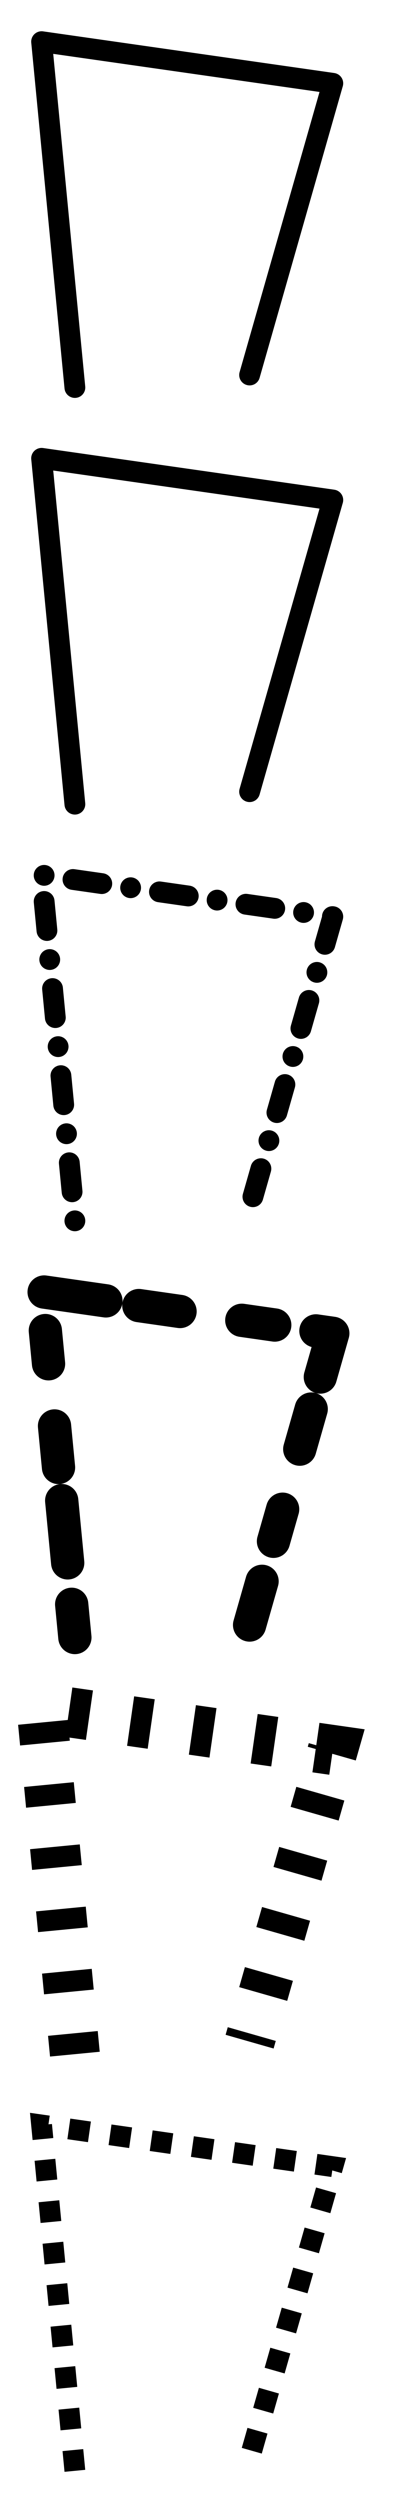 <?xml version="1.0" encoding="utf-8" ?>
<svg xmlns="http://www.w3.org/2000/svg" xmlns:xlink="http://www.w3.org/1999/xlink" width="100" height="600">
	<path transform="matrix(1 0 -0 -1 0 600)" d="M20.488 7.24L20.009 12.217L15.032 11.737L15.511 6.76L20.488 7.24ZM19.529 17.194L19.049 22.171L14.072 21.691L14.552 16.714L19.529 17.194ZM18.57 27.148L18.09 32.124L13.113 31.645L13.593 26.668L18.57 27.148ZM17.61 37.102L17.131 42.078L12.154 41.599L12.633 36.622L17.61 37.102ZM16.651 47.055L16.171 52.032L11.194 51.553L11.674 46.576L16.651 47.055ZM15.691 57.009L15.212 61.986L10.235 61.506L10.714 56.529L15.691 57.009ZM14.732 66.963L14.252 71.94L9.275 71.46L9.755 66.483L14.732 66.963ZM13.773 76.917L13.293 81.894L8.316 81.414L8.796 76.437L13.773 76.917ZM12.813 86.871L12.489 90.24L10 90L9.646 87.525L11.246 87.297L11.953 92.246L7.207 92.924L7.836 86.391L12.813 86.871ZM16.195 86.59L21.145 85.882L21.852 90.832L16.902 91.539L16.195 86.59ZM26.095 85.175L31.044 84.468L31.752 89.418L26.802 90.125L26.095 85.175ZM35.994 83.761L40.944 83.054L41.651 88.004L36.701 88.711L35.994 83.761ZM45.894 82.347L50.843 81.64L51.551 86.59L46.601 87.297L45.894 82.347ZM55.793 80.933L60.743 80.226L61.45 85.175L56.5 85.882L55.793 80.933ZM65.693 79.519L70.642 78.811L71.35 83.761L66.4 84.468L65.693 79.519ZM75.592 78.104L79.646 77.525L80 80L77.596 80.687L77.348 79.817L82.155 78.443L83.191 82.07L76.299 83.054L75.592 78.104ZM75.974 75.009L74.6 70.202L79.408 68.828L80.782 73.636L75.974 75.009ZM73.227 65.394L71.853 60.587L76.661 59.213L78.034 64.02L73.227 65.394ZM70.48 55.779L69.106 50.971L73.914 49.598L75.287 54.405L70.48 55.779ZM67.732 46.164L66.359 41.356L71.166 39.982L72.54 44.79L67.732 46.164ZM64.985 36.548L63.612 31.741L68.419 30.367L69.793 35.175L64.985 36.548ZM62.238 26.933L60.864 22.125L65.672 20.752L67.046 25.559L62.238 26.933ZM59.491 17.318L58.117 12.51L62.925 11.137L64.298 15.944L59.491 17.318Z"/>
	<path transform="matrix(1 0 -0 -1 0 500)" d="M23.972 7.576L23.493 12.553L11.548 11.401L12.028 6.424L23.972 7.576ZM22.533 22.506L22.053 27.483L10.109 26.332L10.589 21.355L22.533 22.506ZM21.094 37.437L20.614 42.414L8.67 41.263L9.149 36.286L21.094 37.437ZM19.655 52.368L19.175 57.345L7.231 56.194L7.71 51.217L19.655 52.368ZM18.216 67.299L17.736 72.276L5.792 71.124L6.271 66.148L18.216 67.299ZM16.777 82.23L16.297 87.207L4.352 86.055L4.832 81.078L16.777 82.23ZM15.7 83.125L20.65 82.418L22.347 94.297L17.397 95.004L15.7 83.125ZM30.55 81.003L35.499 80.296L37.196 92.176L32.247 92.883L30.55 81.003ZM45.399 78.882L50.349 78.175L52.046 90.054L47.096 90.761L45.399 78.882ZM60.248 76.761L65.198 76.054L66.895 87.933L61.945 88.64L60.248 76.761ZM75.097 74.639L79.151 74.06L80 80L74.231 81.648L73.982 80.778L85.521 77.482L87.659 84.967L76.794 86.519L75.097 74.639ZM71.235 71.163L69.862 66.356L81.4 63.059L82.773 67.867L71.235 71.163ZM67.114 56.74L65.741 51.933L77.279 48.636L78.653 53.444L67.114 56.74ZM62.993 42.318L61.62 37.51L73.158 34.213L74.532 39.021L62.993 42.318ZM58.873 27.895L57.499 23.087L69.037 19.79L70.411 24.598L58.873 27.895ZM54.752 13.472L54.231 11.648L65.769 8.352L66.29 10.175L54.752 13.472Z"/>
	<path transform="matrix(1 0 -0 -1 0 400)" d="M21.982 7.384L21.214 15.347Q21.195 15.543 21.157 15.735Q21.119 15.928 21.063 16.116Q21.006 16.304 20.931 16.486Q20.856 16.668 20.764 16.841Q20.672 17.015 20.563 17.178Q20.454 17.342 20.33 17.494Q20.206 17.646 20.067 17.786Q19.928 17.925 19.776 18.05Q19.625 18.175 19.462 18.284Q19.299 18.394 19.125 18.487Q18.952 18.58 18.771 18.655Q18.59 18.731 18.402 18.788Q18.214 18.846 18.021 18.885Q17.828 18.923 17.633 18.943Q17.437 18.963 17.241 18.963Q17.044 18.963 16.849 18.945Q16.653 18.926 16.46 18.888Q16.267 18.85 16.079 18.793Q15.891 18.737 15.71 18.662Q15.528 18.587 15.354 18.495Q15.181 18.402 15.017 18.294Q14.854 18.185 14.701 18.06Q14.549 17.936 14.41 17.797Q14.271 17.659 14.146 17.507Q14.021 17.355 13.911 17.192Q13.802 17.029 13.709 16.856Q13.616 16.683 13.54 16.502Q13.465 16.32 13.407 16.132Q13.35 15.944 13.311 15.752Q13.272 15.559 13.253 15.364Q13.233 15.168 13.232 14.971Q13.232 14.775 13.251 14.579L14.018 6.616Q14.037 6.421 14.075 6.228Q14.113 6.035 14.17 5.847Q14.226 5.659 14.301 5.477Q14.376 5.295 14.468 5.122Q14.561 4.948 14.669 4.785Q14.778 4.621 14.903 4.469Q15.027 4.317 15.166 4.177Q15.304 4.038 15.456 3.913Q15.608 3.788 15.771 3.679Q15.934 3.569 16.107 3.476Q16.28 3.383 16.462 3.308Q16.643 3.232 16.831 3.175Q17.019 3.117 17.212 3.079Q17.404 3.04 17.6 3.02Q17.795 3 17.992 3Q18.188 3 18.384 3.018Q18.579 3.037 18.772 3.075Q18.965 3.113 19.153 3.17Q19.341 3.226 19.523 3.301Q19.705 3.376 19.878 3.468Q20.052 3.561 20.215 3.669Q20.379 3.778 20.531 3.903Q20.683 4.027 20.823 4.166Q20.962 4.304 21.087 4.456Q21.212 4.608 21.321 4.771Q21.431 4.934 21.524 5.107Q21.617 5.28 21.692 5.462Q21.768 5.643 21.825 5.831Q21.883 6.019 21.922 6.211Q21.96 6.404 21.98 6.6Q22 6.795 22 6.992Q22 7.188 21.982 7.384ZM20.255 25.301L18.816 40.231Q18.797 40.427 18.759 40.62Q18.721 40.813 18.664 41.001Q18.608 41.189 18.533 41.371Q18.458 41.553 18.366 41.726Q18.273 41.9 18.165 42.063Q18.056 42.227 17.931 42.379Q17.807 42.531 17.668 42.67Q17.53 42.809 17.378 42.934Q17.226 43.059 17.063 43.169Q16.9 43.279 16.727 43.371Q16.554 43.465 16.372 43.54Q16.191 43.616 16.003 43.673Q15.815 43.73 15.623 43.769Q15.43 43.808 15.234 43.828Q15.039 43.847 14.842 43.848Q14.646 43.848 14.45 43.829Q14.255 43.81 14.062 43.773Q13.869 43.735 13.681 43.678Q13.493 43.621 13.311 43.547Q13.129 43.472 12.956 43.379Q12.782 43.287 12.619 43.178Q12.455 43.069 12.303 42.945Q12.151 42.821 12.011 42.682Q11.872 42.543 11.747 42.392Q11.622 42.24 11.513 42.077Q11.403 41.914 11.31 41.741Q11.217 41.568 11.142 41.386Q11.066 41.205 11.009 41.017Q10.951 40.829 10.912 40.636Q10.874 40.444 10.854 40.248Q10.834 40.053 10.834 39.856Q10.834 39.66 10.852 39.464L12.291 24.533Q12.31 24.338 12.348 24.145Q12.386 23.952 12.443 23.764Q12.499 23.576 12.574 23.394Q12.649 23.212 12.742 23.039Q12.834 22.865 12.943 22.702Q13.051 22.538 13.176 22.386Q13.3 22.234 13.439 22.094Q13.577 21.955 13.729 21.83Q13.881 21.705 14.044 21.596Q14.207 21.486 14.38 21.393Q14.553 21.3 14.735 21.225Q14.916 21.149 15.104 21.092Q15.292 21.034 15.485 20.995Q15.677 20.957 15.873 20.937Q16.068 20.917 16.265 20.917Q16.461 20.917 16.657 20.935Q16.852 20.954 17.045 20.992Q17.238 21.03 17.426 21.087Q17.614 21.143 17.796 21.218Q17.978 21.293 18.151 21.385Q18.325 21.478 18.488 21.587Q18.652 21.695 18.804 21.82Q18.956 21.944 19.096 22.083Q19.235 22.221 19.36 22.373Q19.485 22.525 19.594 22.688Q19.704 22.851 19.797 23.024Q19.89 23.197 19.965 23.378Q20.041 23.56 20.098 23.748Q20.156 23.936 20.195 24.128Q20.233 24.321 20.253 24.517Q20.273 24.712 20.273 24.909Q20.273 25.105 20.255 25.301ZM18.048 48.195L17.089 58.148Q17.07 58.344 17.032 58.537Q16.994 58.73 16.937 58.918Q16.881 59.106 16.806 59.288Q16.731 59.469 16.639 59.643Q16.546 59.816 16.438 59.98Q16.329 60.144 16.204 60.296Q16.08 60.448 15.941 60.587Q15.803 60.727 15.651 60.852Q15.499 60.976 15.336 61.086Q15.173 61.196 15 61.288Q14.827 61.382 14.646 61.457Q14.464 61.533 14.276 61.59Q14.088 61.648 13.896 61.686Q13.703 61.725 13.507 61.745Q13.312 61.764 13.115 61.765Q12.919 61.765 12.723 61.746Q12.528 61.727 12.335 61.69Q12.142 61.652 11.954 61.595Q11.766 61.538 11.584 61.463Q11.402 61.389 11.229 61.296Q11.055 61.204 10.892 61.095Q10.728 60.986 10.576 60.862Q10.424 60.738 10.284 60.599Q10.145 60.46 10.02 60.309Q9.895 60.157 9.786 59.994Q9.676 59.831 9.583 59.658Q9.49 59.485 9.415 59.303Q9.339 59.122 9.282 58.934Q9.224 58.746 9.186 58.553Q9.147 58.361 9.127 58.165Q9.107 57.97 9.107 57.773Q9.107 57.577 9.125 57.381L10.085 47.427Q10.104 47.231 10.142 47.039Q10.18 46.846 10.236 46.658Q10.293 46.47 10.368 46.288Q10.443 46.106 10.535 45.933Q10.627 45.759 10.736 45.596Q10.845 45.432 10.969 45.28Q11.093 45.128 11.232 44.988Q11.371 44.849 11.522 44.724Q11.674 44.599 11.837 44.49Q12 44.38 12.174 44.287Q12.347 44.194 12.528 44.118Q12.709 44.043 12.897 43.986Q13.085 43.928 13.278 43.889Q13.47 43.851 13.666 43.831Q13.862 43.811 14.058 43.811Q14.255 43.81 14.45 43.829Q14.646 43.848 14.839 43.886Q15.031 43.924 15.22 43.981Q15.408 44.037 15.589 44.112Q15.771 44.187 15.945 44.279Q16.118 44.371 16.282 44.48Q16.445 44.589 16.598 44.714Q16.75 44.838 16.889 44.977Q17.028 45.115 17.153 45.267Q17.278 45.419 17.388 45.582Q17.497 45.745 17.59 45.918Q17.683 46.091 17.759 46.272Q17.834 46.454 17.892 46.642Q17.949 46.83 17.988 47.022Q18.027 47.215 18.046 47.41Q18.066 47.606 18.066 47.803Q18.067 47.999 18.048 48.195ZM15.649 73.079L14.882 81.042Q14.863 81.238 14.825 81.431Q14.787 81.624 14.73 81.812Q14.674 82 14.599 82.182Q14.524 82.363 14.432 82.537Q14.34 82.71 14.231 82.874Q14.122 83.038 13.998 83.19Q13.873 83.342 13.735 83.481Q13.596 83.62 13.444 83.745Q13.293 83.87 13.13 83.98Q12.966 84.089 12.793 84.182Q12.62 84.275 12.439 84.351Q12.257 84.427 12.069 84.484Q11.882 84.541 11.689 84.58Q11.496 84.619 11.301 84.638Q11.105 84.658 10.909 84.659Q10.712 84.659 10.517 84.64Q10.321 84.621 10.128 84.583Q9.935 84.546 9.747 84.489Q9.559 84.432 9.377 84.357Q9.196 84.282 9.022 84.19Q8.849 84.098 8.685 83.989Q8.521 83.88 8.369 83.756Q8.217 83.632 8.078 83.493Q7.939 83.354 7.814 83.203Q7.689 83.051 7.579 82.888Q7.47 82.725 7.377 82.552Q7.284 82.379 7.208 82.197Q7.132 82.016 7.075 81.828Q7.018 81.64 6.979 81.447Q6.94 81.254 6.92 81.059Q6.901 80.864 6.9 80.667Q6.9 80.471 6.919 80.275L7.686 72.312Q7.705 72.116 7.743 71.923Q7.781 71.731 7.838 71.542Q7.894 71.354 7.969 71.172Q8.044 70.991 8.136 70.817Q8.229 70.644 8.337 70.48Q8.446 70.317 8.571 70.164Q8.695 70.012 8.834 69.873Q8.972 69.734 9.124 69.609Q9.276 69.484 9.439 69.374Q9.602 69.265 9.775 69.172Q9.948 69.079 10.13 69.003Q10.311 68.928 10.499 68.87Q10.687 68.813 10.879 68.774Q11.072 68.735 11.268 68.716Q11.463 68.696 11.66 68.696Q11.856 68.695 12.052 68.714Q12.247 68.733 12.44 68.771Q12.633 68.809 12.821 68.865Q13.009 68.922 13.191 68.997Q13.373 69.072 13.546 69.164Q13.72 69.256 13.883 69.365Q14.047 69.474 14.199 69.598Q14.351 69.723 14.49 69.861Q14.63 70 14.755 70.151Q14.88 70.303 14.989 70.466Q15.099 70.629 15.192 70.803Q15.285 70.976 15.36 71.157Q15.436 71.338 15.493 71.526Q15.551 71.714 15.589 71.907Q15.628 72.1 15.648 72.295Q15.668 72.491 15.668 72.687Q15.668 72.884 15.649 73.079ZM10.043 85.953L24.893 83.832Q25.087 83.804 25.284 83.796Q25.48 83.787 25.676 83.798Q25.872 83.808 26.067 83.838Q26.261 83.868 26.451 83.917Q26.642 83.966 26.826 84.033Q27.011 84.1 27.188 84.185Q27.365 84.27 27.533 84.372Q27.701 84.474 27.858 84.592Q28.016 84.71 28.16 84.842Q28.305 84.975 28.437 85.121Q28.568 85.268 28.684 85.426Q28.8 85.585 28.9 85.754Q29 85.923 29.084 86.101Q29.166 86.279 29.232 86.464Q29.297 86.65 29.344 86.841Q29.39 87.031 29.418 87.226Q29.446 87.421 29.455 87.617Q29.463 87.813 29.453 88.009Q29.442 88.206 29.412 88.4Q29.382 88.594 29.333 88.784Q29.285 88.975 29.217 89.159Q29.15 89.344 29.065 89.521Q28.98 89.698 28.878 89.866Q28.776 90.034 28.658 90.192Q28.541 90.349 28.408 90.494Q28.275 90.639 28.129 90.77Q27.982 90.901 27.824 91.017Q27.666 91.133 27.496 91.234Q27.327 91.334 27.149 91.417Q26.971 91.5 26.786 91.565Q26.6 91.63 26.41 91.677Q26.219 91.724 26.024 91.751L11.175 93.873Q10.98 93.901 10.784 93.909Q10.588 93.918 10.392 93.907Q10.195 93.896 10.001 93.867Q9.807 93.837 9.616 93.788Q9.426 93.739 9.241 93.672Q9.057 93.605 8.88 93.52Q8.702 93.435 8.534 93.333Q8.366 93.231 8.209 93.113Q8.052 92.995 7.907 92.862Q7.762 92.73 7.631 92.583Q7.5 92.437 7.384 92.278Q7.267 92.12 7.167 91.951Q7.067 91.782 6.984 91.604Q6.901 91.426 6.836 91.24Q6.771 91.055 6.724 90.864Q6.677 90.673 6.649 90.479Q6.622 90.284 6.613 90.088Q6.604 89.891 6.615 89.695Q6.626 89.499 6.656 89.305Q6.686 89.111 6.734 88.92Q6.783 88.73 6.85 88.545Q6.917 88.361 7.002 88.183Q7.087 88.006 7.189 87.838Q7.291 87.67 7.409 87.513Q7.527 87.356 7.66 87.211Q7.793 87.066 7.939 86.935Q8.085 86.804 8.244 86.687Q8.402 86.571 8.571 86.471Q8.74 86.371 8.918 86.288Q9.096 86.205 9.282 86.14Q9.467 86.074 9.658 86.028Q9.849 85.981 10.043 85.953ZM32.812 82.701L42.712 81.286Q42.906 81.258 43.103 81.25Q43.299 81.241 43.495 81.252Q43.691 81.263 43.886 81.293Q44.08 81.322 44.27 81.371Q44.461 81.42 44.645 81.487Q44.83 81.554 45.007 81.639Q45.184 81.724 45.352 81.826Q45.52 81.928 45.678 82.046Q45.835 82.164 45.98 82.297Q46.124 82.43 46.256 82.576Q46.387 82.722 46.503 82.88Q46.619 83.039 46.719 83.208Q46.819 83.377 46.903 83.555Q46.986 83.733 47.051 83.919Q47.116 84.104 47.163 84.295Q47.209 84.486 47.237 84.68Q47.265 84.875 47.274 85.071Q47.282 85.268 47.272 85.464Q47.261 85.66 47.231 85.854Q47.201 86.048 47.152 86.239Q47.104 86.429 47.036 86.614Q46.969 86.799 46.884 86.976Q46.799 87.153 46.697 87.321Q46.595 87.489 46.477 87.646Q46.36 87.803 46.227 87.948Q46.094 88.093 45.948 88.224Q45.801 88.355 45.643 88.472Q45.485 88.588 45.316 88.688Q45.146 88.788 44.968 88.871Q44.79 88.954 44.605 89.019Q44.419 89.085 44.229 89.131Q44.038 89.178 43.843 89.206L33.944 90.62Q33.749 90.648 33.553 90.656Q33.356 90.665 33.16 90.654Q32.964 90.644 32.77 90.614Q32.576 90.584 32.385 90.535Q32.195 90.486 32.01 90.419Q31.826 90.352 31.648 90.267Q31.471 90.182 31.303 90.08Q31.135 89.978 30.978 89.86Q30.821 89.742 30.676 89.61Q30.531 89.477 30.4 89.331Q30.269 89.184 30.152 89.026Q30.036 88.867 29.936 88.698Q29.836 88.529 29.753 88.351Q29.67 88.173 29.605 87.988Q29.539 87.802 29.493 87.611Q29.446 87.421 29.418 87.226Q29.39 87.031 29.382 86.835Q29.373 86.639 29.384 86.443Q29.395 86.246 29.424 86.052Q29.454 85.858 29.503 85.668Q29.552 85.477 29.619 85.293Q29.686 85.108 29.771 84.931Q29.856 84.754 29.958 84.585Q30.06 84.418 30.178 84.26Q30.296 84.103 30.429 83.958Q30.561 83.813 30.708 83.682Q30.854 83.551 31.012 83.435Q31.171 83.319 31.34 83.218Q31.509 83.118 31.687 83.035Q31.865 82.952 32.051 82.887Q32.236 82.822 32.427 82.775Q32.618 82.728 32.812 82.701ZM57.561 79.165L65.481 78.034Q65.675 78.006 65.871 77.997Q66.068 77.989 66.264 77.999Q66.46 78.01 66.654 78.04Q66.849 78.07 67.039 78.118Q67.229 78.167 67.414 78.234Q67.599 78.302 67.776 78.387Q67.953 78.472 68.121 78.573Q68.289 78.675 68.446 78.793Q68.603 78.911 68.748 79.044Q68.893 79.177 69.025 79.323Q69.156 79.469 69.272 79.628Q69.388 79.786 69.488 79.955Q69.588 80.124 69.671 80.303Q69.754 80.481 69.82 80.666Q69.885 80.851 69.932 81.042Q69.978 81.233 70.006 81.428Q70.034 81.622 70.043 81.819Q70.051 82.015 70.04 82.211Q70.03 82.407 70 82.602Q69.97 82.796 69.921 82.986Q69.872 83.177 69.805 83.361Q69.738 83.546 69.653 83.723Q69.568 83.9 69.466 84.068Q69.364 84.236 69.246 84.393Q69.128 84.551 68.996 84.695Q68.863 84.84 68.717 84.972Q68.57 85.103 68.412 85.219Q68.253 85.335 68.084 85.435Q67.915 85.535 67.737 85.618Q67.559 85.701 67.374 85.767Q67.188 85.832 66.997 85.879Q66.807 85.925 66.612 85.953L58.692 87.085Q58.498 87.112 58.302 87.121Q58.105 87.129 57.909 87.119Q57.713 87.108 57.519 87.078Q57.324 87.048 57.134 87Q56.944 86.951 56.759 86.884Q56.574 86.816 56.397 86.731Q56.22 86.647 56.052 86.545Q55.884 86.443 55.727 86.325Q55.569 86.207 55.425 86.074Q55.28 85.941 55.149 85.795Q55.017 85.649 54.901 85.49Q54.785 85.332 54.685 85.163Q54.585 84.994 54.502 84.816Q54.419 84.638 54.353 84.452Q54.288 84.267 54.242 84.076Q54.195 83.885 54.167 83.69Q54.139 83.496 54.131 83.3Q54.122 83.103 54.133 82.907Q54.143 82.711 54.173 82.517Q54.203 82.322 54.252 82.132Q54.301 81.942 54.368 81.757Q54.435 81.572 54.52 81.395Q54.605 81.218 54.707 81.05Q54.809 80.882 54.927 80.725Q55.045 80.568 55.177 80.423Q55.31 80.278 55.456 80.147Q55.603 80.015 55.761 79.899Q55.92 79.783 56.089 79.683Q56.258 79.583 56.436 79.5Q56.614 79.417 56.799 79.351Q56.985 79.286 57.176 79.24Q57.367 79.193 57.561 79.165ZM75.38 76.619L79.434 76.04L80 80L76.154 81.099L73.158 70.614Q73.104 70.425 73.069 70.231Q73.034 70.038 73.018 69.842Q73.002 69.647 73.005 69.45Q73.008 69.254 73.03 69.058Q73.053 68.863 73.094 68.671Q73.136 68.479 73.196 68.292Q73.256 68.105 73.334 67.924Q73.412 67.744 73.508 67.572Q73.603 67.401 73.715 67.239Q73.827 67.077 73.954 66.927Q74.081 66.778 74.222 66.641Q74.363 66.504 74.517 66.382Q74.671 66.26 74.836 66.153Q75.001 66.047 75.176 65.957Q75.351 65.867 75.534 65.795Q75.716 65.723 75.905 65.669Q76.094 65.615 76.288 65.58Q76.481 65.544 76.677 65.528Q76.873 65.512 77.069 65.515Q77.266 65.519 77.461 65.541Q77.656 65.564 77.848 65.605Q78.04 65.646 78.227 65.707Q78.414 65.767 78.595 65.845Q78.775 65.923 78.947 66.018Q79.119 66.114 79.28 66.225Q79.442 66.337 79.592 66.464Q79.742 66.591 79.878 66.733Q80.015 66.874 80.137 67.028Q80.259 67.182 80.366 67.347Q80.472 67.512 80.562 67.687Q80.652 67.862 80.724 68.044Q80.796 68.227 80.85 68.416L83.846 78.901Q83.921 79.164 83.96 79.434Q83.988 79.629 83.996 79.825Q84.005 80.022 83.994 80.218Q83.983 80.414 83.954 80.608Q83.924 80.802 83.875 80.993Q83.826 81.183 83.759 81.368Q83.692 81.552 83.607 81.73Q83.522 81.907 83.42 82.075Q83.318 82.243 83.2 82.4Q83.082 82.557 82.949 82.702Q82.817 82.847 82.67 82.978Q82.524 83.109 82.365 83.226Q82.207 83.342 82.038 83.442Q81.869 83.542 81.691 83.625Q81.513 83.708 81.327 83.773Q81.142 83.839 80.951 83.885Q80.76 83.932 80.566 83.96L76.511 84.539Q76.317 84.567 76.121 84.575Q75.924 84.584 75.728 84.573Q75.532 84.562 75.338 84.533Q75.144 84.503 74.953 84.454Q74.763 84.405 74.578 84.338Q74.393 84.271 74.216 84.186Q74.039 84.101 73.871 83.999Q73.703 83.897 73.546 83.779Q73.389 83.661 73.244 83.528Q73.099 83.396 72.968 83.249Q72.837 83.103 72.72 82.945Q72.604 82.786 72.504 82.617Q72.404 82.448 72.321 82.27Q72.238 82.092 72.172 81.906Q72.107 81.721 72.061 81.53Q72.014 81.339 71.986 81.145Q71.958 80.95 71.95 80.754Q71.941 80.558 71.952 80.362Q71.962 80.165 71.992 79.971Q72.022 79.777 72.071 79.586Q72.12 79.396 72.187 79.211Q72.254 79.027 72.339 78.85Q72.424 78.672 72.526 78.504Q72.628 78.336 72.746 78.179Q72.864 78.022 72.996 77.877Q73.129 77.732 73.275 77.601Q73.422 77.47 73.58 77.354Q73.739 77.237 73.908 77.137Q74.077 77.037 74.255 76.954Q74.433 76.871 74.618 76.806Q74.804 76.741 74.995 76.694Q75.186 76.647 75.38 76.619ZM70.96 62.922L68.213 53.306Q68.159 53.117 68.124 52.924Q68.089 52.731 68.073 52.535Q68.057 52.339 68.06 52.143Q68.063 51.946 68.085 51.751Q68.108 51.556 68.149 51.364Q68.191 51.172 68.251 50.984Q68.311 50.797 68.389 50.617Q68.467 50.437 68.563 50.265Q68.658 50.093 68.77 49.931Q68.882 49.77 69.009 49.62Q69.136 49.47 69.277 49.334Q69.418 49.197 69.572 49.075Q69.726 48.953 69.891 48.846Q70.056 48.739 70.231 48.65Q70.406 48.56 70.589 48.488Q70.772 48.415 70.96 48.361Q71.149 48.307 71.343 48.272Q71.536 48.237 71.732 48.221Q71.928 48.205 72.124 48.208Q72.321 48.211 72.516 48.234Q72.711 48.256 72.903 48.297Q73.095 48.339 73.282 48.399Q73.469 48.459 73.65 48.537Q73.83 48.615 74.002 48.711Q74.174 48.806 74.335 48.918Q74.497 49.03 74.647 49.157Q74.796 49.284 74.933 49.425Q75.07 49.566 75.192 49.72Q75.314 49.874 75.421 50.039Q75.527 50.205 75.617 50.379Q75.707 50.554 75.779 50.737Q75.851 50.92 75.905 51.109L78.653 60.724Q78.707 60.913 78.742 61.106Q78.777 61.299 78.793 61.495Q78.809 61.691 78.806 61.888Q78.803 62.084 78.78 62.279Q78.758 62.474 78.716 62.667Q78.675 62.859 78.615 63.046Q78.555 63.233 78.477 63.413Q78.399 63.593 78.303 63.765Q78.208 63.937 78.096 64.099Q77.984 64.26 77.857 64.41Q77.73 64.56 77.589 64.697Q77.448 64.833 77.294 64.956Q77.14 65.078 76.975 65.184Q76.809 65.291 76.635 65.38Q76.46 65.47 76.277 65.543Q76.094 65.615 75.905 65.669Q75.716 65.723 75.523 65.758Q75.33 65.793 75.134 65.809Q74.938 65.825 74.742 65.822Q74.545 65.819 74.35 65.797Q74.155 65.774 73.963 65.733Q73.77 65.691 73.583 65.631Q73.396 65.571 73.216 65.493Q73.036 65.415 72.864 65.319Q72.692 65.224 72.531 65.112Q72.369 65 72.219 64.873Q72.069 64.746 71.933 64.605Q71.796 64.464 71.674 64.31Q71.552 64.156 71.445 63.991Q71.338 63.826 71.249 63.651Q71.159 63.476 71.087 63.293Q71.014 63.111 70.96 62.922ZM64.092 38.883L61.895 31.191Q61.841 31.002 61.805 30.809Q61.77 30.616 61.754 30.42Q61.738 30.224 61.741 30.027Q61.744 29.831 61.767 29.636Q61.789 29.441 61.831 29.248Q61.872 29.056 61.932 28.869Q61.992 28.682 62.071 28.502Q62.149 28.322 62.244 28.15Q62.34 27.978 62.451 27.817Q62.563 27.655 62.69 27.505Q62.817 27.355 62.959 27.218Q63.1 27.082 63.254 26.96Q63.407 26.837 63.573 26.731Q63.738 26.624 63.913 26.535Q64.087 26.445 64.27 26.373Q64.453 26.3 64.642 26.246Q64.831 26.192 65.024 26.157Q65.217 26.122 65.413 26.106Q65.609 26.09 65.806 26.093Q66.002 26.096 66.197 26.119Q66.392 26.141 66.585 26.183Q66.777 26.224 66.964 26.284Q67.151 26.344 67.331 26.422Q67.511 26.5 67.683 26.596Q67.855 26.691 68.017 26.803Q68.178 26.915 68.328 27.042Q68.478 27.169 68.615 27.31Q68.751 27.451 68.874 27.605Q68.996 27.759 69.102 27.924Q69.209 28.09 69.299 28.264Q69.388 28.439 69.461 28.622Q69.533 28.805 69.587 28.994L71.785 36.686Q71.838 36.875 71.874 37.068Q71.909 37.261 71.925 37.457Q71.941 37.653 71.938 37.849Q71.935 38.046 71.912 38.241Q71.89 38.436 71.848 38.629Q71.807 38.821 71.747 39.008Q71.687 39.195 71.609 39.375Q71.531 39.555 71.435 39.727Q71.34 39.899 71.228 40.061Q71.116 40.222 70.989 40.372Q70.862 40.522 70.721 40.659Q70.579 40.795 70.425 40.917Q70.272 41.04 70.106 41.146Q69.941 41.253 69.767 41.342Q69.592 41.432 69.409 41.505Q69.226 41.577 69.037 41.631Q68.848 41.685 68.655 41.72Q68.462 41.755 68.266 41.771Q68.07 41.787 67.874 41.784Q67.677 41.781 67.482 41.758Q67.287 41.736 67.095 41.695Q66.903 41.653 66.715 41.593Q66.528 41.533 66.348 41.455Q66.168 41.377 65.996 41.281Q65.824 41.186 65.662 41.074Q65.501 40.962 65.351 40.835Q65.201 40.708 65.064 40.567Q64.928 40.426 64.806 40.272Q64.683 40.118 64.577 39.953Q64.471 39.788 64.381 39.613Q64.291 39.438 64.219 39.255Q64.146 39.072 64.092 38.883ZM59.147 21.576L56.154 11.099Q56.1 10.91 56.065 10.717Q56.029 10.523 56.013 10.327Q55.997 10.132 56.001 9.935Q56.004 9.739 56.026 9.543Q56.049 9.348 56.09 9.156Q56.132 8.964 56.192 8.777Q56.252 8.59 56.33 8.41Q56.408 8.229 56.503 8.057Q56.599 7.886 56.711 7.724Q56.822 7.562 56.95 7.413Q57.077 7.263 57.218 7.126Q57.359 6.989 57.513 6.867Q57.667 6.745 57.832 6.638Q57.997 6.532 58.172 6.442Q58.347 6.352 58.529 6.28Q58.712 6.208 58.901 6.154Q59.09 6.1 59.283 6.065Q59.477 6.03 59.673 6.013Q59.868 5.997 60.065 6.001Q60.261 6.004 60.457 6.026Q60.652 6.049 60.844 6.09Q61.036 6.131 61.223 6.192Q61.41 6.252 61.59 6.33Q61.771 6.408 61.943 6.503Q62.114 6.599 62.276 6.711Q62.438 6.822 62.587 6.95Q62.737 7.077 62.874 7.218Q63.011 7.359 63.133 7.513Q63.255 7.667 63.361 7.832Q63.468 7.997 63.558 8.172Q63.648 8.347 63.72 8.529Q63.792 8.712 63.846 8.901L66.84 19.378Q66.894 19.567 66.929 19.761Q66.964 19.954 66.98 20.15Q66.996 20.346 66.993 20.542Q66.99 20.739 66.967 20.934Q66.945 21.129 66.903 21.321Q66.862 21.513 66.802 21.7Q66.742 21.887 66.664 22.068Q66.585 22.248 66.49 22.42Q66.395 22.591 66.283 22.753Q66.171 22.915 66.044 23.065Q65.917 23.215 65.776 23.351Q65.635 23.488 65.481 23.61Q65.327 23.732 65.162 23.839Q64.996 23.945 64.822 24.035Q64.647 24.125 64.464 24.197Q64.281 24.269 64.092 24.323Q63.903 24.377 63.71 24.413Q63.517 24.448 63.321 24.464Q63.125 24.48 62.929 24.477Q62.732 24.474 62.537 24.451Q62.342 24.429 62.15 24.387Q61.958 24.346 61.77 24.286Q61.583 24.226 61.403 24.147Q61.223 24.069 61.051 23.974Q60.879 23.878 60.718 23.767Q60.556 23.655 60.406 23.528Q60.256 23.401 60.12 23.259Q59.983 23.118 59.861 22.964Q59.739 22.81 59.632 22.645Q59.526 22.48 59.436 22.305Q59.346 22.131 59.274 21.948Q59.201 21.765 59.147 21.576Z"/>
	<path transform="matrix(1 0 -0 -1 0 300)" d="M20.5 7L20.5 7Q20.5 7.123 20.488 7.245Q20.476 7.367 20.452 7.488Q20.428 7.608 20.392 7.726Q20.357 7.843 20.31 7.957Q20.263 8.07 20.205 8.178Q20.147 8.287 20.079 8.389Q20.01 8.491 19.933 8.586Q19.855 8.681 19.768 8.768Q19.681 8.855 19.586 8.933Q19.491 9.01 19.389 9.079Q19.287 9.147 19.178 9.205Q19.07 9.263 18.957 9.31Q18.843 9.357 18.726 9.392Q18.608 9.428 18.488 9.452Q18.367 9.476 18.245 9.488Q18.123 9.5 18 9.5Q17.877 9.5 17.755 9.488Q17.633 9.476 17.512 9.452Q17.392 9.428 17.274 9.392Q17.157 9.357 17.043 9.31Q16.93 9.263 16.822 9.205Q16.713 9.147 16.611 9.079Q16.509 9.01 16.414 8.933Q16.319 8.855 16.232 8.768Q16.145 8.681 16.067 8.586Q15.99 8.491 15.921 8.389Q15.853 8.287 15.795 8.178Q15.737 8.07 15.69 7.957Q15.643 7.843 15.608 7.726Q15.572 7.608 15.548 7.488Q15.524 7.367 15.512 7.245Q15.5 7.123 15.5 7L15.5 7Q15.5 6.877 15.512 6.755Q15.524 6.633 15.548 6.512Q15.572 6.392 15.608 6.274Q15.643 6.157 15.69 6.043Q15.737 5.93 15.795 5.822Q15.853 5.713 15.921 5.611Q15.99 5.509 16.067 5.414Q16.145 5.319 16.232 5.232Q16.319 5.145 16.414 5.067Q16.509 4.99 16.611 4.921Q16.713 4.853 16.822 4.795Q16.93 4.737 17.043 4.69Q17.157 4.643 17.274 4.608Q17.392 4.572 17.512 4.548Q17.633 4.524 17.755 4.512Q17.877 4.5 18 4.5Q18.123 4.5 18.245 4.512Q18.367 4.524 18.488 4.548Q18.608 4.572 18.726 4.608Q18.843 4.643 18.957 4.69Q19.07 4.737 19.178 4.795Q19.287 4.853 19.389 4.921Q19.491 4.99 19.586 5.067Q19.681 5.145 19.768 5.232Q19.855 5.319 19.933 5.414Q20.01 5.509 20.079 5.611Q20.147 5.713 20.205 5.822Q20.263 5.93 20.31 6.043Q20.357 6.157 20.392 6.274Q20.428 6.392 20.452 6.512Q20.476 6.633 20.488 6.755Q20.5 6.877 20.5 7ZM19.817 14.208L19.145 21.175Q19.134 21.297 19.11 21.418Q19.086 21.538 19.051 21.656Q19.015 21.774 18.968 21.887Q18.922 22.001 18.864 22.109Q18.806 22.218 18.738 22.32Q18.67 22.422 18.593 22.517Q18.515 22.613 18.428 22.7Q18.342 22.787 18.247 22.865Q18.152 22.943 18.05 23.011Q17.948 23.08 17.84 23.138Q17.732 23.196 17.618 23.243Q17.505 23.29 17.387 23.326Q17.27 23.362 17.15 23.386Q17.029 23.411 16.907 23.423Q16.785 23.435 16.662 23.435Q16.539 23.436 16.417 23.424Q16.295 23.412 16.174 23.388Q16.054 23.365 15.936 23.329Q15.819 23.294 15.705 23.247Q15.591 23.2 15.483 23.143Q15.374 23.085 15.272 23.017Q15.17 22.949 15.075 22.871Q14.98 22.794 14.893 22.707Q14.806 22.62 14.728 22.525Q14.649 22.431 14.581 22.329Q14.513 22.227 14.454 22.119Q14.396 22.01 14.349 21.897Q14.302 21.784 14.266 21.666Q14.23 21.549 14.206 21.428Q14.182 21.308 14.169 21.186Q14.157 21.064 14.157 20.941Q14.157 20.818 14.168 20.696L14.84 13.728Q14.852 13.606 14.875 13.485Q14.899 13.365 14.935 13.247Q14.97 13.129 15.017 13.016Q15.063 12.902 15.121 12.794Q15.179 12.685 15.247 12.583Q15.315 12.481 15.393 12.386Q15.47 12.291 15.557 12.204Q15.644 12.117 15.738 12.039Q15.833 11.96 15.935 11.892Q16.037 11.823 16.145 11.765Q16.253 11.707 16.367 11.66Q16.48 11.613 16.598 11.577Q16.715 11.541 16.836 11.517Q16.956 11.493 17.078 11.48Q17.2 11.468 17.323 11.468Q17.446 11.467 17.568 11.479Q17.691 11.491 17.811 11.515Q17.931 11.538 18.049 11.574Q18.167 11.609 18.28 11.656Q18.394 11.703 18.502 11.761Q18.611 11.818 18.713 11.886Q18.815 11.954 18.91 12.032Q19.006 12.11 19.093 12.196Q19.18 12.283 19.258 12.378Q19.336 12.473 19.404 12.574Q19.473 12.676 19.531 12.785Q19.589 12.893 19.636 13.006Q19.683 13.12 19.719 13.237Q19.755 13.354 19.779 13.475Q19.804 13.595 19.816 13.717Q19.828 13.84 19.828 13.963Q19.829 14.085 19.817 14.208ZM18.485 27.903L18.485 27.903Q18.485 28.026 18.473 28.148Q18.461 28.27 18.437 28.391Q18.413 28.511 18.378 28.629Q18.342 28.746 18.295 28.86Q18.248 28.973 18.19 29.082Q18.132 29.19 18.064 29.292Q17.996 29.394 17.918 29.489Q17.84 29.584 17.753 29.671Q17.666 29.758 17.571 29.836Q17.476 29.914 17.374 29.982Q17.272 30.05 17.164 30.108Q17.055 30.166 16.942 30.213Q16.828 30.26 16.711 30.296Q16.593 30.331 16.473 30.355Q16.352 30.379 16.23 30.391Q16.108 30.403 15.985 30.403Q15.862 30.403 15.74 30.391Q15.618 30.379 15.498 30.355Q15.377 30.331 15.259 30.296Q15.142 30.26 15.028 30.213Q14.915 30.166 14.807 30.108Q14.698 30.05 14.596 29.982Q14.494 29.914 14.399 29.836Q14.304 29.758 14.217 29.671Q14.131 29.584 14.053 29.489Q13.975 29.394 13.907 29.292Q13.838 29.19 13.78 29.082Q13.723 28.973 13.675 28.86Q13.629 28.746 13.593 28.629Q13.557 28.511 13.533 28.391Q13.509 28.27 13.497 28.148Q13.485 28.026 13.485 27.903L13.485 27.903Q13.485 27.78 13.497 27.658Q13.509 27.536 13.533 27.415Q13.557 27.295 13.593 27.177Q13.629 27.06 13.675 26.946Q13.723 26.833 13.78 26.725Q13.838 26.616 13.907 26.514Q13.975 26.412 14.053 26.317Q14.131 26.222 14.217 26.135Q14.304 26.049 14.399 25.971Q14.494 25.893 14.596 25.825Q14.698 25.756 14.807 25.698Q14.915 25.64 15.028 25.593Q15.142 25.546 15.259 25.511Q15.377 25.475 15.498 25.451Q15.618 25.427 15.74 25.415Q15.862 25.403 15.985 25.403Q16.108 25.403 16.23 25.415Q16.352 25.427 16.473 25.451Q16.593 25.475 16.711 25.511Q16.828 25.546 16.942 25.593Q17.055 25.64 17.164 25.698Q17.272 25.756 17.374 25.825Q17.476 25.893 17.571 25.971Q17.666 26.049 17.753 26.135Q17.84 26.222 17.918 26.317Q17.996 26.412 18.064 26.514Q18.132 26.616 18.19 26.725Q18.248 26.833 18.295 26.946Q18.342 27.06 18.378 27.177Q18.413 27.295 18.437 27.415Q18.461 27.536 18.473 27.658Q18.485 27.78 18.485 27.903ZM17.802 35.111L17.131 42.078Q17.119 42.201 17.095 42.321Q17.071 42.442 17.036 42.559Q17 42.677 16.954 42.79Q16.907 42.904 16.849 43.012Q16.792 43.121 16.724 43.223Q16.656 43.325 16.578 43.42Q16.5 43.516 16.413 43.603Q16.327 43.69 16.232 43.768Q16.137 43.846 16.035 43.914Q15.933 43.983 15.825 44.041Q15.717 44.099 15.604 44.146Q15.49 44.194 15.373 44.229Q15.255 44.265 15.135 44.289Q15.014 44.314 14.892 44.326Q14.77 44.338 14.647 44.339Q14.524 44.339 14.402 44.327Q14.28 44.315 14.159 44.291Q14.039 44.268 13.921 44.232Q13.804 44.197 13.69 44.15Q13.577 44.103 13.468 44.046Q13.36 43.988 13.258 43.92Q13.155 43.852 13.06 43.774Q12.965 43.697 12.878 43.61Q12.791 43.523 12.713 43.429Q12.635 43.334 12.566 43.232Q12.498 43.13 12.44 43.022Q12.382 42.913 12.334 42.8Q12.287 42.687 12.251 42.569Q12.215 42.452 12.191 42.331Q12.167 42.211 12.155 42.089Q12.142 41.967 12.142 41.844Q12.142 41.721 12.154 41.599L12.825 34.631Q12.837 34.509 12.861 34.388Q12.884 34.268 12.92 34.15Q12.955 34.032 13.002 33.919Q13.049 33.805 13.106 33.697Q13.164 33.589 13.232 33.486Q13.3 33.384 13.378 33.289Q13.456 33.194 13.542 33.107Q13.629 33.02 13.724 32.942Q13.818 32.864 13.92 32.795Q14.022 32.727 14.131 32.669Q14.239 32.61 14.352 32.563Q14.466 32.516 14.583 32.48Q14.7 32.444 14.821 32.42Q14.941 32.396 15.063 32.383Q15.186 32.371 15.308 32.371Q15.431 32.371 15.553 32.382Q15.676 32.394 15.796 32.418Q15.917 32.442 16.034 32.477Q16.152 32.512 16.265 32.559Q16.379 32.606 16.488 32.664Q16.596 32.721 16.698 32.789Q16.8 32.857 16.896 32.935Q16.991 33.013 17.078 33.099Q17.165 33.186 17.243 33.281Q17.321 33.376 17.389 33.478Q17.458 33.58 17.516 33.688Q17.574 33.796 17.621 33.909Q17.669 34.023 17.704 34.14Q17.74 34.258 17.765 34.378Q17.789 34.498 17.801 34.621Q17.813 34.743 17.814 34.866Q17.814 34.988 17.802 35.111ZM16.471 48.806L16.471 48.806Q16.471 48.929 16.458 49.051Q16.446 49.173 16.422 49.294Q16.398 49.414 16.363 49.532Q16.327 49.65 16.28 49.763Q16.233 49.876 16.175 49.985Q16.117 50.093 16.049 50.195Q15.981 50.297 15.903 50.392Q15.825 50.487 15.738 50.574Q15.651 50.661 15.556 50.739Q15.461 50.817 15.359 50.885Q15.257 50.953 15.149 51.011Q15.041 51.069 14.927 51.116Q14.814 51.163 14.696 51.199Q14.579 51.234 14.458 51.258Q14.338 51.282 14.216 51.294Q14.093 51.306 13.97 51.306Q13.848 51.306 13.725 51.294Q13.603 51.282 13.483 51.258Q13.362 51.234 13.245 51.199Q13.127 51.163 13.014 51.116Q12.9 51.069 12.792 51.011Q12.684 50.953 12.582 50.885Q12.479 50.817 12.384 50.739Q12.29 50.661 12.203 50.574Q12.116 50.487 12.038 50.392Q11.96 50.297 11.892 50.195Q11.824 50.093 11.766 49.985Q11.708 49.876 11.661 49.763Q11.614 49.65 11.578 49.532Q11.543 49.414 11.518 49.294Q11.495 49.173 11.482 49.051Q11.47 48.929 11.47 48.806L11.47 48.806Q11.47 48.683 11.482 48.561Q11.495 48.439 11.518 48.319Q11.543 48.198 11.578 48.081Q11.614 47.963 11.661 47.849Q11.708 47.736 11.766 47.628Q11.824 47.519 11.892 47.417Q11.96 47.315 12.038 47.22Q12.116 47.125 12.203 47.038Q12.29 46.952 12.384 46.874Q12.479 46.796 12.582 46.728Q12.684 46.659 12.792 46.602Q12.9 46.544 13.014 46.497Q13.127 46.45 13.245 46.414Q13.362 46.378 13.483 46.354Q13.603 46.33 13.725 46.318Q13.848 46.306 13.97 46.306Q14.093 46.306 14.216 46.318Q14.338 46.33 14.458 46.354Q14.579 46.378 14.696 46.414Q14.814 46.45 14.927 46.497Q15.041 46.544 15.149 46.602Q15.257 46.659 15.359 46.728Q15.461 46.796 15.556 46.874Q15.651 46.952 15.738 47.038Q15.825 47.125 15.903 47.22Q15.981 47.315 16.049 47.417Q16.117 47.519 16.175 47.628Q16.233 47.736 16.28 47.849Q16.327 47.963 16.363 48.081Q16.398 48.198 16.422 48.319Q16.446 48.439 16.458 48.561Q16.471 48.683 16.471 48.806ZM15.787 56.014L15.116 62.981Q15.104 63.104 15.08 63.224Q15.057 63.345 15.021 63.462Q14.986 63.58 14.939 63.694Q14.892 63.807 14.835 63.916Q14.777 64.024 14.709 64.126Q14.641 64.228 14.563 64.324Q14.485 64.419 14.399 64.506Q14.312 64.593 14.217 64.671Q14.123 64.749 14.021 64.817Q13.919 64.886 13.81 64.944Q13.702 65.002 13.589 65.049Q13.476 65.097 13.358 65.132Q13.241 65.168 13.12 65.193Q13 65.217 12.877 65.229Q12.755 65.241 12.633 65.242Q12.51 65.242 12.387 65.23Q12.265 65.218 12.145 65.195Q12.024 65.171 11.907 65.135Q11.789 65.1 11.675 65.053Q11.562 65.007 11.453 64.949Q11.345 64.891 11.243 64.823Q11.14 64.755 11.045 64.677Q10.95 64.6 10.863 64.513Q10.776 64.427 10.698 64.332Q10.62 64.237 10.552 64.135Q10.483 64.033 10.425 63.925Q10.367 63.817 10.32 63.703Q10.272 63.59 10.236 63.472Q10.201 63.355 10.176 63.234Q10.152 63.114 10.14 62.992Q10.128 62.87 10.127 62.747Q10.127 62.624 10.139 62.502L10.81 55.534Q10.822 55.412 10.846 55.291Q10.87 55.171 10.905 55.053Q10.94 54.936 10.987 54.822Q11.034 54.709 11.092 54.6Q11.149 54.492 11.217 54.389Q11.285 54.287 11.363 54.192Q11.441 54.097 11.527 54.01Q11.614 53.923 11.709 53.845Q11.804 53.767 11.906 53.698Q12.008 53.63 12.116 53.572Q12.224 53.514 12.337 53.466Q12.451 53.419 12.568 53.383Q12.686 53.347 12.806 53.323Q12.927 53.299 13.049 53.286Q13.171 53.274 13.294 53.274Q13.416 53.274 13.539 53.285Q13.661 53.297 13.781 53.321Q13.902 53.345 14.02 53.38Q14.137 53.416 14.251 53.462Q14.364 53.509 14.473 53.567Q14.581 53.624 14.684 53.692Q14.786 53.76 14.881 53.838Q14.976 53.916 15.063 54.002Q15.15 54.089 15.228 54.184Q15.306 54.279 15.375 54.381Q15.443 54.483 15.501 54.591Q15.559 54.699 15.607 54.812Q15.654 54.926 15.69 55.043Q15.726 55.161 15.75 55.281Q15.774 55.401 15.786 55.524Q15.799 55.646 15.799 55.769Q15.799 55.892 15.787 56.014ZM14.456 69.709L14.456 69.709Q14.456 69.832 14.444 69.954Q14.432 70.077 14.408 70.197Q14.384 70.318 14.348 70.435Q14.312 70.553 14.265 70.666Q14.218 70.779 14.161 70.888Q14.103 70.996 14.034 71.098Q13.966 71.2 13.888 71.295Q13.81 71.39 13.723 71.477Q13.637 71.564 13.542 71.642Q13.447 71.72 13.345 71.788Q13.242 71.856 13.134 71.914Q13.026 71.972 12.912 72.019Q12.799 72.066 12.681 72.102Q12.564 72.137 12.443 72.161Q12.323 72.185 12.201 72.197Q12.079 72.209 11.956 72.209Q11.833 72.209 11.711 72.197Q11.588 72.185 11.468 72.161Q11.348 72.137 11.23 72.102Q11.113 72.066 10.999 72.019Q10.886 71.972 10.777 71.914Q10.669 71.856 10.567 71.788Q10.465 71.72 10.37 71.642Q10.275 71.564 10.188 71.477Q10.101 71.39 10.023 71.295Q9.945 71.2 9.877 71.098Q9.809 70.996 9.751 70.888Q9.693 70.779 9.646 70.666Q9.599 70.553 9.563 70.435Q9.528 70.318 9.504 70.197Q9.48 70.077 9.468 69.954Q9.456 69.832 9.456 69.709L9.456 69.709Q9.456 69.587 9.468 69.464Q9.48 69.342 9.504 69.222Q9.528 69.101 9.563 68.984Q9.599 68.866 9.646 68.753Q9.693 68.639 9.751 68.531Q9.809 68.423 9.877 68.32Q9.945 68.218 10.023 68.123Q10.101 68.028 10.188 67.942Q10.275 67.855 10.37 67.777Q10.465 67.699 10.567 67.631Q10.669 67.562 10.777 67.505Q10.886 67.447 10.999 67.4Q11.113 67.353 11.23 67.317Q11.348 67.281 11.468 67.257Q11.588 67.234 11.711 67.221Q11.833 67.209 11.956 67.209Q12.079 67.209 12.201 67.221Q12.323 67.234 12.443 67.257Q12.564 67.281 12.681 67.317Q12.799 67.353 12.912 67.4Q13.026 67.447 13.134 67.505Q13.242 67.562 13.345 67.631Q13.447 67.699 13.542 67.777Q13.637 67.855 13.723 67.942Q13.81 68.028 13.888 68.123Q13.966 68.218 14.034 68.32Q14.103 68.423 14.161 68.531Q14.218 68.639 14.265 68.753Q14.312 68.866 14.348 68.984Q14.384 69.101 14.408 69.222Q14.432 69.342 14.444 69.464Q14.456 69.587 14.456 69.709ZM13.773 76.917L13.101 83.885Q13.089 84.007 13.066 84.127Q13.042 84.248 13.006 84.365Q12.971 84.483 12.924 84.597Q12.877 84.71 12.82 84.819Q12.762 84.927 12.694 85.029Q12.626 85.132 12.548 85.227Q12.471 85.322 12.384 85.409Q12.297 85.496 12.203 85.574Q12.108 85.652 12.006 85.721Q11.904 85.789 11.796 85.847Q11.687 85.905 11.574 85.953Q11.461 86 11.343 86.036Q11.226 86.072 11.105 86.096Q10.985 86.12 10.863 86.132Q10.741 86.144 10.618 86.145Q10.495 86.145 10.373 86.133Q10.25 86.121 10.13 86.098Q10.009 86.074 9.892 86.039Q9.774 86.003 9.661 85.957Q9.547 85.91 9.439 85.852Q9.33 85.794 9.228 85.726Q9.126 85.658 9.031 85.581Q8.935 85.503 8.848 85.416Q8.761 85.33 8.683 85.235Q8.605 85.14 8.537 85.038Q8.468 84.936 8.41 84.828Q8.352 84.72 8.305 84.606Q8.258 84.493 8.222 84.376Q8.186 84.258 8.162 84.138Q8.137 84.017 8.125 83.895Q8.113 83.773 8.113 83.65Q8.112 83.527 8.124 83.405L8.796 76.437Q8.807 76.315 8.831 76.195Q8.855 76.074 8.89 75.956Q8.926 75.839 8.972 75.725Q9.019 75.612 9.077 75.503Q9.135 75.395 9.203 75.293Q9.271 75.19 9.348 75.095Q9.426 75 9.513 74.913Q9.599 74.826 9.694 74.748Q9.789 74.67 9.891 74.601Q9.993 74.533 10.101 74.475Q10.209 74.417 10.323 74.369Q10.436 74.322 10.553 74.286Q10.671 74.25 10.791 74.226Q10.912 74.202 11.034 74.19Q11.156 74.177 11.279 74.177Q11.402 74.177 11.524 74.189Q11.646 74.2 11.767 74.224Q11.887 74.248 12.005 74.283Q12.123 74.319 12.236 74.365Q12.35 74.412 12.458 74.47Q12.566 74.528 12.669 74.596Q12.771 74.663 12.866 74.741Q12.961 74.819 13.048 74.906Q13.135 74.992 13.213 75.087Q13.291 75.182 13.36 75.284Q13.428 75.386 13.486 75.494Q13.545 75.602 13.592 75.716Q13.639 75.829 13.675 75.946Q13.711 76.064 13.735 76.184Q13.759 76.305 13.772 76.427Q13.784 76.549 13.784 76.672Q13.784 76.795 13.773 76.917ZM13.109 89.913L13.109 89.913Q13.109 90.036 13.097 90.158Q13.085 90.28 13.061 90.401Q13.037 90.521 13.002 90.639Q12.966 90.756 12.919 90.87Q12.872 90.983 12.814 91.091Q12.756 91.2 12.688 91.302Q12.62 91.404 12.542 91.499Q12.464 91.594 12.377 91.681Q12.29 91.768 12.195 91.846Q12.1 91.923 11.998 91.992Q11.896 92.06 11.788 92.118Q11.679 92.176 11.566 92.223Q11.452 92.27 11.335 92.305Q11.217 92.341 11.097 92.365Q10.976 92.389 10.854 92.401Q10.732 92.413 10.609 92.413Q10.486 92.413 10.364 92.401Q10.242 92.389 10.121 92.365Q10.001 92.341 9.883 92.305Q9.766 92.27 9.652 92.223Q9.539 92.176 9.431 92.118Q9.322 92.06 9.22 91.992Q9.118 91.923 9.023 91.846Q8.928 91.768 8.841 91.681Q8.755 91.594 8.677 91.499Q8.599 91.404 8.53 91.302Q8.462 91.2 8.404 91.091Q8.346 90.983 8.299 90.87Q8.252 90.756 8.217 90.639Q8.181 90.521 8.157 90.401Q8.133 90.28 8.121 90.158Q8.109 90.036 8.109 89.913L8.109 89.913Q8.109 89.79 8.121 89.668Q8.133 89.546 8.157 89.425Q8.181 89.305 8.217 89.187Q8.252 89.07 8.299 88.956Q8.346 88.843 8.404 88.734Q8.462 88.626 8.53 88.524Q8.599 88.422 8.677 88.327Q8.755 88.232 8.841 88.145Q8.928 88.058 9.023 87.981Q9.118 87.903 9.22 87.834Q9.322 87.766 9.431 87.708Q9.539 87.65 9.652 87.603Q9.766 87.556 9.883 87.521Q10.001 87.485 10.121 87.461Q10.242 87.437 10.364 87.425Q10.486 87.413 10.609 87.413Q10.732 87.413 10.854 87.425Q10.976 87.437 11.097 87.461Q11.217 87.485 11.335 87.521Q11.452 87.556 11.566 87.603Q11.679 87.65 11.788 87.708Q11.896 87.766 11.998 87.834Q12.1 87.903 12.195 87.981Q12.29 88.058 12.377 88.145Q12.464 88.232 12.542 88.327Q12.62 88.422 12.688 88.524Q12.756 88.626 12.814 88.734Q12.872 88.843 12.919 88.956Q12.966 89.07 13.002 89.187Q13.037 89.305 13.061 89.425Q13.085 89.546 13.097 89.668Q13.109 89.79 13.109 89.913ZM17.185 86.448L24.115 85.458Q24.236 85.441 24.359 85.436Q24.482 85.43 24.605 85.437Q24.727 85.444 24.849 85.462Q24.97 85.481 25.089 85.511Q25.208 85.542 25.323 85.584Q25.439 85.626 25.549 85.679Q25.66 85.732 25.765 85.796Q25.87 85.859 25.968 85.933Q26.067 86.007 26.157 86.09Q26.248 86.173 26.33 86.264Q26.412 86.356 26.484 86.455Q26.557 86.554 26.62 86.659Q26.682 86.765 26.734 86.876Q26.786 86.988 26.827 87.103Q26.868 87.219 26.897 87.339Q26.926 87.458 26.943 87.579Q26.961 87.701 26.966 87.824Q26.971 87.947 26.965 88.069Q26.958 88.192 26.939 88.313Q26.921 88.434 26.89 88.553Q26.86 88.672 26.818 88.788Q26.776 88.903 26.723 89.014Q26.67 89.125 26.606 89.23Q26.542 89.335 26.468 89.433Q26.395 89.531 26.312 89.622Q26.229 89.712 26.137 89.794Q26.046 89.876 25.947 89.949Q25.848 90.022 25.742 90.084Q25.637 90.147 25.525 90.199Q25.414 90.251 25.298 90.291Q25.182 90.332 25.063 90.361Q24.944 90.391 24.822 90.408L17.892 91.398Q17.771 91.415 17.648 91.421Q17.525 91.426 17.403 91.419Q17.28 91.413 17.159 91.394Q17.037 91.375 16.918 91.345Q16.799 91.314 16.684 91.272Q16.569 91.23 16.458 91.177Q16.347 91.124 16.242 91.06Q16.137 90.997 16.039 90.923Q15.941 90.849 15.85 90.766Q15.759 90.683 15.678 90.592Q15.595 90.501 15.523 90.401Q15.45 90.302 15.388 90.197Q15.325 90.091 15.273 89.98Q15.221 89.868 15.181 89.753Q15.14 89.637 15.111 89.517Q15.081 89.398 15.064 89.277Q15.047 89.155 15.041 89.032Q15.036 88.91 15.043 88.787Q15.049 88.664 15.068 88.543Q15.086 88.421 15.117 88.303Q15.148 88.184 15.19 88.068Q15.232 87.953 15.285 87.842Q15.338 87.731 15.401 87.626Q15.465 87.521 15.539 87.423Q15.613 87.325 15.695 87.234Q15.778 87.144 15.87 87.062Q15.961 86.98 16.06 86.907Q16.159 86.834 16.265 86.772Q16.371 86.709 16.482 86.657Q16.593 86.605 16.709 86.565Q16.825 86.524 16.944 86.495Q17.064 86.466 17.185 86.448ZM33.898 86.943L33.898 86.943Q33.898 87.066 33.886 87.188Q33.874 87.31 33.85 87.431Q33.826 87.551 33.791 87.669Q33.755 87.786 33.708 87.9Q33.661 88.013 33.603 88.122Q33.545 88.23 33.477 88.332Q33.408 88.434 33.331 88.529Q33.253 88.624 33.166 88.711Q33.079 88.798 32.984 88.876Q32.889 88.954 32.787 89.022Q32.685 89.09 32.577 89.148Q32.468 89.206 32.355 89.253Q32.241 89.3 32.124 89.335Q32.006 89.371 31.886 89.395Q31.765 89.419 31.643 89.431Q31.521 89.443 31.398 89.443Q31.275 89.443 31.153 89.431Q31.031 89.419 30.91 89.395Q30.79 89.371 30.672 89.335Q30.555 89.3 30.441 89.253Q30.328 89.206 30.22 89.148Q30.111 89.09 30.009 89.022Q29.907 88.954 29.812 88.876Q29.717 88.798 29.63 88.711Q29.544 88.624 29.466 88.529Q29.388 88.434 29.319 88.332Q29.251 88.23 29.193 88.122Q29.135 88.013 29.088 87.9Q29.041 87.786 29.006 87.669Q28.97 87.551 28.946 87.431Q28.922 87.31 28.91 87.188Q28.898 87.066 28.898 86.943L28.898 86.943Q28.898 86.82 28.91 86.698Q28.922 86.576 28.946 86.455Q28.97 86.335 29.006 86.217Q29.041 86.1 29.088 85.986Q29.135 85.873 29.193 85.765Q29.251 85.656 29.319 85.554Q29.388 85.452 29.466 85.357Q29.544 85.262 29.63 85.175Q29.717 85.088 29.812 85.011Q29.907 84.933 30.009 84.864Q30.111 84.796 30.22 84.738Q30.328 84.68 30.441 84.633Q30.555 84.586 30.672 84.551Q30.79 84.515 30.91 84.491Q31.031 84.467 31.153 84.455Q31.275 84.443 31.398 84.443Q31.521 84.443 31.643 84.455Q31.765 84.467 31.886 84.491Q32.006 84.515 32.124 84.551Q32.241 84.586 32.355 84.633Q32.468 84.68 32.577 84.738Q32.685 84.796 32.787 84.864Q32.889 84.933 32.984 85.011Q33.079 85.088 33.166 85.175Q33.253 85.262 33.331 85.357Q33.408 85.452 33.477 85.554Q33.545 85.656 33.603 85.765Q33.661 85.873 33.708 85.986Q33.755 86.1 33.791 86.217Q33.826 86.335 33.85 86.455Q33.874 86.576 33.886 86.698Q33.898 86.82 33.898 86.943ZM37.974 83.478L44.904 82.488Q45.025 82.471 45.148 82.466Q45.271 82.46 45.394 82.467Q45.516 82.474 45.638 82.492Q45.759 82.511 45.878 82.541Q45.997 82.572 46.112 82.614Q46.228 82.656 46.338 82.709Q46.449 82.762 46.554 82.826Q46.659 82.889 46.757 82.963Q46.856 83.037 46.946 83.12Q47.037 83.203 47.119 83.294Q47.201 83.386 47.273 83.485Q47.346 83.584 47.409 83.689Q47.471 83.795 47.523 83.906Q47.575 84.018 47.616 84.134Q47.657 84.249 47.686 84.369Q47.715 84.488 47.732 84.61Q47.75 84.731 47.755 84.854Q47.76 84.977 47.754 85.099Q47.747 85.222 47.728 85.343Q47.71 85.465 47.679 85.584Q47.649 85.703 47.607 85.818Q47.565 85.933 47.512 86.044Q47.459 86.155 47.395 86.26Q47.331 86.365 47.257 86.463Q47.184 86.561 47.101 86.652Q47.018 86.743 46.926 86.825Q46.835 86.907 46.736 86.979Q46.637 87.052 46.531 87.114Q46.425 87.177 46.314 87.229Q46.203 87.281 46.087 87.322Q45.971 87.362 45.852 87.391Q45.733 87.421 45.611 87.438L38.681 88.428Q38.56 88.445 38.437 88.451Q38.314 88.456 38.192 88.45Q38.069 88.443 37.948 88.424Q37.826 88.405 37.707 88.375Q37.588 88.344 37.473 88.302Q37.358 88.26 37.247 88.207Q37.136 88.154 37.031 88.091Q36.926 88.027 36.828 87.953Q36.73 87.879 36.639 87.796Q36.548 87.714 36.466 87.622Q36.384 87.531 36.312 87.432Q36.239 87.333 36.177 87.227Q36.114 87.121 36.062 87.01Q36.01 86.899 35.969 86.783Q35.929 86.667 35.899 86.548Q35.87 86.428 35.853 86.307Q35.836 86.185 35.83 86.062Q35.825 85.94 35.831 85.817Q35.838 85.695 35.857 85.573Q35.876 85.452 35.906 85.333Q35.936 85.214 35.978 85.098Q36.02 84.983 36.074 84.872Q36.127 84.761 36.19 84.656Q36.254 84.551 36.328 84.453Q36.401 84.355 36.484 84.264Q36.567 84.174 36.659 84.092Q36.75 84.01 36.849 83.937Q36.948 83.865 37.054 83.802Q37.16 83.739 37.271 83.688Q37.382 83.636 37.498 83.595Q37.614 83.554 37.733 83.525Q37.853 83.496 37.974 83.478ZM54.687 83.973L54.687 83.973Q54.687 84.096 54.675 84.218Q54.663 84.341 54.639 84.461Q54.615 84.582 54.579 84.699Q54.544 84.817 54.497 84.93Q54.45 85.043 54.392 85.152Q54.334 85.26 54.266 85.362Q54.197 85.464 54.12 85.559Q54.042 85.654 53.955 85.741Q53.868 85.828 53.773 85.906Q53.678 85.984 53.576 86.052Q53.474 86.12 53.365 86.178Q53.257 86.236 53.144 86.283Q53.03 86.33 52.913 86.366Q52.795 86.401 52.675 86.425Q52.554 86.449 52.432 86.461Q52.31 86.473 52.187 86.473Q52.064 86.473 51.942 86.461Q51.82 86.449 51.699 86.425Q51.579 86.401 51.461 86.366Q51.344 86.33 51.23 86.283Q51.117 86.236 51.008 86.178Q50.9 86.12 50.798 86.052Q50.696 85.984 50.601 85.906Q50.506 85.828 50.419 85.741Q50.332 85.654 50.255 85.559Q50.177 85.464 50.108 85.362Q50.04 85.26 49.982 85.152Q49.924 85.043 49.877 84.93Q49.83 84.817 49.795 84.699Q49.759 84.582 49.735 84.461Q49.711 84.341 49.699 84.218Q49.687 84.096 49.687 83.973L49.687 83.973Q49.687 83.85 49.699 83.728Q49.711 83.606 49.735 83.486Q49.759 83.365 49.795 83.248Q49.83 83.13 49.877 83.017Q49.924 82.903 49.982 82.795Q50.04 82.686 50.108 82.584Q50.177 82.482 50.255 82.387Q50.332 82.292 50.419 82.206Q50.506 82.119 50.601 82.041Q50.696 81.963 50.798 81.895Q50.9 81.826 51.008 81.769Q51.117 81.711 51.23 81.664Q51.344 81.617 51.461 81.581Q51.579 81.545 51.699 81.521Q51.82 81.497 51.942 81.485Q52.064 81.473 52.187 81.473Q52.31 81.473 52.432 81.485Q52.554 81.497 52.675 81.521Q52.795 81.545 52.913 81.581Q53.03 81.617 53.144 81.664Q53.257 81.711 53.365 81.769Q53.474 81.826 53.576 81.895Q53.678 81.963 53.773 82.041Q53.868 82.119 53.955 82.206Q54.042 82.292 54.12 82.387Q54.197 82.482 54.266 82.584Q54.334 82.686 54.392 82.795Q54.45 82.903 54.497 83.017Q54.544 83.13 54.579 83.248Q54.615 83.365 54.639 83.486Q54.663 83.606 54.675 83.728Q54.687 83.85 54.687 83.973ZM58.763 80.508L65.693 79.519Q65.814 79.501 65.937 79.496Q66.06 79.49 66.182 79.497Q66.305 79.504 66.426 79.522Q66.548 79.541 66.667 79.572Q66.786 79.602 66.901 79.644Q67.017 79.686 67.127 79.739Q67.238 79.792 67.343 79.856Q67.448 79.92 67.546 79.993Q67.645 80.067 67.735 80.15Q67.826 80.233 67.908 80.324Q67.99 80.416 68.062 80.515Q68.135 80.614 68.198 80.72Q68.26 80.825 68.312 80.937Q68.364 81.048 68.405 81.164Q68.445 81.28 68.475 81.399Q68.504 81.518 68.521 81.64Q68.539 81.761 68.544 81.884Q68.549 82.007 68.543 82.129Q68.536 82.252 68.517 82.374Q68.499 82.495 68.468 82.614Q68.438 82.733 68.396 82.848Q68.354 82.964 68.3 83.074Q68.247 83.185 68.184 83.29Q68.12 83.395 68.046 83.493Q67.973 83.592 67.89 83.682Q67.807 83.773 67.715 83.855Q67.624 83.937 67.525 84.009Q67.426 84.082 67.32 84.145Q67.214 84.207 67.103 84.259Q66.992 84.311 66.876 84.352Q66.76 84.392 66.641 84.422Q66.522 84.451 66.4 84.468L59.47 85.458Q59.349 85.476 59.226 85.481Q59.103 85.486 58.981 85.48Q58.858 85.473 58.737 85.454Q58.615 85.436 58.496 85.405Q58.377 85.375 58.262 85.333Q58.146 85.291 58.036 85.237Q57.925 85.184 57.82 85.121Q57.715 85.057 57.617 84.983Q57.518 84.91 57.428 84.827Q57.337 84.744 57.255 84.652Q57.173 84.561 57.101 84.462Q57.028 84.363 56.965 84.257Q56.903 84.151 56.851 84.04Q56.799 83.929 56.758 83.813Q56.718 83.697 56.688 83.578Q56.659 83.459 56.642 83.337Q56.624 83.215 56.619 83.093Q56.614 82.97 56.62 82.847Q56.627 82.725 56.646 82.603Q56.664 82.482 56.695 82.363Q56.725 82.244 56.767 82.129Q56.809 82.013 56.862 81.902Q56.916 81.792 56.979 81.687Q57.043 81.582 57.117 81.483Q57.19 81.385 57.273 81.294Q57.356 81.204 57.448 81.122Q57.539 81.04 57.638 80.967Q57.737 80.895 57.843 80.832Q57.949 80.77 58.06 80.718Q58.171 80.666 58.287 80.625Q58.403 80.584 58.522 80.555Q58.642 80.526 58.763 80.508ZM75.476 81.003L75.476 81.003Q75.476 81.126 75.464 81.249Q75.452 81.371 75.428 81.491Q75.404 81.612 75.368 81.729Q75.333 81.847 75.286 81.96Q75.239 82.074 75.181 82.182Q75.123 82.29 75.055 82.392Q74.986 82.495 74.909 82.589Q74.831 82.684 74.744 82.771Q74.657 82.858 74.562 82.936Q74.467 83.014 74.365 83.082Q74.263 83.15 74.154 83.208Q74.046 83.266 73.933 83.313Q73.819 83.36 73.702 83.396Q73.584 83.431 73.464 83.455Q73.343 83.479 73.221 83.491Q73.099 83.503 72.976 83.503Q72.853 83.503 72.731 83.491Q72.609 83.479 72.488 83.455Q72.368 83.431 72.25 83.396Q72.133 83.36 72.019 83.313Q71.906 83.266 71.797 83.208Q71.689 83.15 71.587 83.082Q71.485 83.014 71.39 82.936Q71.295 82.858 71.208 82.771Q71.121 82.684 71.043 82.589Q70.966 82.495 70.897 82.392Q70.829 82.29 70.771 82.182Q70.713 82.074 70.666 81.96Q70.619 81.847 70.584 81.729Q70.548 81.612 70.524 81.491Q70.5 81.371 70.488 81.249Q70.476 81.126 70.476 81.003L70.476 81.003Q70.476 80.881 70.488 80.758Q70.5 80.636 70.524 80.516Q70.548 80.395 70.584 80.278Q70.619 80.16 70.666 80.047Q70.713 79.933 70.771 79.825Q70.829 79.717 70.897 79.615Q70.966 79.512 71.043 79.417Q71.121 79.323 71.208 79.236Q71.295 79.149 71.39 79.071Q71.485 78.993 71.587 78.925Q71.689 78.856 71.797 78.799Q71.906 78.741 72.019 78.694Q72.133 78.647 72.25 78.611Q72.368 78.575 72.488 78.552Q72.609 78.528 72.731 78.516Q72.853 78.503 72.976 78.503Q73.099 78.503 73.221 78.516Q73.343 78.528 73.464 78.552Q73.584 78.575 73.702 78.611Q73.819 78.647 73.933 78.694Q74.046 78.741 74.154 78.799Q74.263 78.856 74.365 78.925Q74.467 78.993 74.562 79.071Q74.657 79.149 74.744 79.236Q74.831 79.323 74.909 79.417Q74.986 79.512 75.055 79.615Q75.123 79.717 75.181 79.825Q75.239 79.933 75.286 80.047Q75.333 80.16 75.368 80.278Q75.404 80.395 75.428 80.516Q75.452 80.636 75.464 80.758Q75.476 80.881 75.476 81.003ZM79.552 77.539L79.647 77.525L80 80L77.596 80.687L75.699 74.048Q75.666 73.93 75.644 73.809Q75.622 73.688 75.612 73.566Q75.602 73.443 75.603 73.32Q75.606 73.198 75.62 73.076Q75.633 72.954 75.659 72.834Q75.685 72.713 75.723 72.597Q75.76 72.48 75.809 72.367Q75.858 72.254 75.918 72.147Q75.977 72.04 76.047 71.939Q76.117 71.838 76.197 71.744Q76.276 71.65 76.364 71.565Q76.453 71.479 76.549 71.403Q76.645 71.327 76.748 71.26Q76.851 71.194 76.961 71.137Q77.07 71.081 77.184 71.036Q77.298 70.991 77.416 70.957Q77.534 70.923 77.655 70.901Q77.776 70.879 77.898 70.869Q78.021 70.859 78.144 70.861Q78.266 70.863 78.388 70.877Q78.51 70.891 78.631 70.917Q78.751 70.943 78.868 70.981Q78.984 71.018 79.097 71.067Q79.21 71.116 79.317 71.176Q79.425 71.235 79.526 71.305Q79.627 71.375 79.72 71.454Q79.814 71.534 79.899 71.622Q79.985 71.71 80.061 71.807Q80.138 71.903 80.204 72.006Q80.271 72.109 80.327 72.218Q80.383 72.328 80.428 72.442Q80.473 72.556 80.507 72.674L82.404 79.313Q82.451 79.477 82.475 79.647Q82.492 79.768 82.498 79.891Q82.503 80.013 82.496 80.136Q82.49 80.259 82.471 80.38Q82.452 80.501 82.422 80.621Q82.391 80.74 82.349 80.855Q82.307 80.97 82.254 81.081Q82.201 81.192 82.137 81.297Q82.074 81.402 82 81.5Q81.926 81.598 81.843 81.689Q81.76 81.779 81.669 81.861Q81.578 81.943 81.478 82.016Q81.379 82.089 81.274 82.151Q81.168 82.214 81.057 82.266Q80.945 82.318 80.83 82.358Q80.714 82.399 80.594 82.428Q80.475 82.457 80.353 82.475L80.259 82.488Q80.138 82.506 80.015 82.511Q79.892 82.516 79.769 82.51Q79.647 82.503 79.525 82.484Q79.404 82.466 79.285 82.435Q79.166 82.405 79.051 82.363Q78.935 82.321 78.825 82.268Q78.714 82.215 78.609 82.151Q78.504 82.087 78.406 82.013Q78.307 81.94 78.217 81.857Q78.126 81.774 78.044 81.682Q77.962 81.591 77.89 81.492Q77.817 81.393 77.754 81.287Q77.692 81.181 77.64 81.07Q77.588 80.959 77.547 80.843Q77.507 80.727 77.477 80.608Q77.448 80.489 77.431 80.367Q77.413 80.245 77.408 80.123Q77.403 80 77.409 79.877Q77.416 79.755 77.435 79.633Q77.453 79.512 77.484 79.393Q77.514 79.274 77.556 79.159Q77.598 79.043 77.651 78.932Q77.704 78.822 77.768 78.717Q77.832 78.612 77.906 78.513Q77.979 78.415 78.062 78.325Q78.145 78.234 78.237 78.152Q78.328 78.07 78.427 77.998Q78.526 77.925 78.632 77.862Q78.738 77.8 78.849 77.748Q78.96 77.696 79.076 77.655Q79.192 77.614 79.311 77.585Q79.43 77.556 79.552 77.539ZM78.68 66.63L78.68 66.63Q78.68 66.753 78.668 66.875Q78.656 66.998 78.632 67.118Q78.608 67.239 78.572 67.356Q78.537 67.474 78.49 67.587Q78.443 67.701 78.385 67.809Q78.327 67.917 78.259 68.019Q78.191 68.121 78.113 68.216Q78.035 68.311 77.948 68.398Q77.861 68.485 77.766 68.563Q77.671 68.641 77.569 68.709Q77.467 68.777 77.359 68.835Q77.25 68.893 77.137 68.94Q77.023 68.987 76.906 69.023Q76.788 69.058 76.668 69.082Q76.547 69.106 76.425 69.118Q76.303 69.13 76.18 69.13Q76.057 69.13 75.935 69.118Q75.813 69.106 75.692 69.082Q75.572 69.058 75.454 69.023Q75.337 68.987 75.223 68.94Q75.11 68.893 75.002 68.835Q74.893 68.777 74.791 68.709Q74.689 68.641 74.594 68.563Q74.499 68.485 74.412 68.398Q74.326 68.311 74.248 68.216Q74.17 68.121 74.101 68.019Q74.033 67.917 73.975 67.809Q73.917 67.701 73.87 67.587Q73.823 67.474 73.788 67.356Q73.752 67.239 73.728 67.118Q73.704 66.998 73.692 66.875Q73.68 66.753 73.68 66.63L73.68 66.63Q73.68 66.507 73.692 66.385Q73.704 66.263 73.728 66.143Q73.752 66.022 73.788 65.905Q73.823 65.787 73.87 65.674Q73.917 65.56 73.975 65.452Q74.033 65.344 74.101 65.241Q74.17 65.139 74.248 65.044Q74.326 64.949 74.412 64.863Q74.499 64.776 74.594 64.698Q74.689 64.62 74.791 64.552Q74.893 64.483 75.002 64.425Q75.11 64.368 75.223 64.321Q75.337 64.274 75.454 64.238Q75.572 64.202 75.692 64.178Q75.813 64.154 75.935 64.142Q76.057 64.13 76.18 64.13Q76.303 64.13 76.425 64.142Q76.547 64.154 76.668 64.178Q76.788 64.202 76.906 64.238Q77.023 64.274 77.137 64.321Q77.25 64.368 77.359 64.425Q77.467 64.483 77.569 64.552Q77.671 64.62 77.766 64.698Q77.861 64.776 77.948 64.863Q78.035 64.949 78.113 65.044Q78.191 65.139 78.259 65.241Q78.327 65.344 78.385 65.452Q78.443 65.56 78.49 65.674Q78.537 65.787 78.572 65.905Q78.608 66.022 78.632 66.143Q78.656 66.263 78.668 66.385Q78.68 66.507 78.68 66.63ZM71.853 60.587L69.93 53.856Q69.897 53.738 69.874 53.617Q69.852 53.496 69.842 53.374Q69.832 53.251 69.834 53.128Q69.836 53.006 69.85 52.884Q69.864 52.762 69.89 52.642Q69.916 52.522 69.954 52.405Q69.991 52.288 70.04 52.175Q70.089 52.062 70.149 51.955Q70.208 51.847 70.278 51.746Q70.348 51.645 70.427 51.552Q70.507 51.458 70.595 51.373Q70.683 51.287 70.78 51.211Q70.876 51.135 70.979 51.068Q71.082 51.002 71.191 50.945Q71.301 50.889 71.415 50.844Q71.529 50.799 71.647 50.765Q71.765 50.731 71.886 50.709Q72.007 50.687 72.129 50.677Q72.252 50.667 72.374 50.669Q72.497 50.671 72.619 50.685Q72.741 50.699 72.861 50.725Q72.981 50.751 73.098 50.789Q73.215 50.826 73.328 50.875Q73.441 50.924 73.548 50.984Q73.656 51.043 73.757 51.113Q73.858 51.183 73.951 51.263Q74.045 51.342 74.13 51.43Q74.216 51.518 74.292 51.615Q74.368 51.711 74.435 51.814Q74.501 51.917 74.558 52.026Q74.614 52.136 74.659 52.25Q74.704 52.364 74.738 52.482L76.661 59.213Q76.695 59.331 76.717 59.452Q76.739 59.573 76.749 59.695Q76.759 59.817 76.757 59.94Q76.755 60.063 76.741 60.185Q76.727 60.307 76.701 60.427Q76.675 60.547 76.637 60.664Q76.6 60.781 76.551 60.894Q76.502 61.006 76.442 61.114Q76.383 61.221 76.313 61.322Q76.243 61.423 76.164 61.517Q76.084 61.61 75.996 61.696Q75.908 61.781 75.811 61.858Q75.715 61.934 75.612 62.001Q75.509 62.067 75.4 62.123Q75.29 62.179 75.176 62.225Q75.062 62.27 74.944 62.303Q74.826 62.337 74.705 62.359Q74.584 62.381 74.462 62.391Q74.339 62.401 74.216 62.399Q74.094 62.397 73.972 62.383Q73.85 62.369 73.73 62.343Q73.61 62.318 73.493 62.28Q73.376 62.242 73.263 62.194Q73.15 62.145 73.043 62.085Q72.936 62.025 72.835 61.956Q72.734 61.886 72.64 61.806Q72.546 61.727 72.461 61.639Q72.375 61.55 72.299 61.454Q72.223 61.358 72.156 61.255Q72.09 61.151 72.033 61.042Q71.977 60.933 71.932 60.819Q71.887 60.705 71.853 60.587ZM72.911 46.438L72.911 46.438Q72.911 46.561 72.899 46.683Q72.887 46.806 72.863 46.926Q72.839 47.047 72.803 47.164Q72.768 47.282 72.721 47.395Q72.674 47.508 72.616 47.617Q72.558 47.725 72.49 47.827Q72.421 47.929 72.344 48.024Q72.266 48.119 72.179 48.206Q72.092 48.293 71.997 48.371Q71.902 48.449 71.8 48.517Q71.698 48.585 71.589 48.643Q71.481 48.701 71.368 48.748Q71.254 48.795 71.137 48.831Q71.019 48.866 70.899 48.89Q70.778 48.914 70.656 48.926Q70.534 48.938 70.411 48.938Q70.288 48.938 70.166 48.926Q70.044 48.914 69.923 48.89Q69.803 48.866 69.685 48.831Q69.568 48.795 69.454 48.748Q69.341 48.701 69.233 48.643Q69.124 48.585 69.022 48.517Q68.92 48.449 68.825 48.371Q68.73 48.293 68.643 48.206Q68.556 48.119 68.478 48.024Q68.4 47.929 68.332 47.827Q68.264 47.725 68.206 47.617Q68.148 47.508 68.101 47.395Q68.054 47.282 68.019 47.164Q67.983 47.047 67.959 46.926Q67.935 46.806 67.923 46.683Q67.911 46.561 67.911 46.438L67.911 46.438Q67.911 46.316 67.923 46.193Q67.935 46.071 67.959 45.951Q67.983 45.83 68.019 45.713Q68.054 45.595 68.101 45.482Q68.148 45.368 68.206 45.26Q68.264 45.151 68.332 45.049Q68.4 44.947 68.478 44.852Q68.556 44.757 68.643 44.671Q68.73 44.584 68.825 44.506Q68.92 44.428 69.022 44.36Q69.124 44.291 69.233 44.233Q69.341 44.176 69.454 44.129Q69.568 44.082 69.685 44.046Q69.803 44.01 69.923 43.986Q70.044 43.962 70.166 43.95Q70.288 43.938 70.411 43.938Q70.534 43.938 70.656 43.95Q70.778 43.962 70.899 43.986Q71.019 44.01 71.137 44.046Q71.254 44.082 71.368 44.129Q71.481 44.176 71.589 44.233Q71.698 44.291 71.8 44.36Q71.902 44.428 71.997 44.506Q72.092 44.584 72.179 44.671Q72.266 44.757 72.344 44.852Q72.421 44.947 72.49 45.049Q72.558 45.151 72.616 45.26Q72.674 45.368 72.721 45.482Q72.768 45.595 72.803 45.713Q72.839 45.83 72.863 45.951Q72.887 46.071 72.899 46.193Q72.911 46.316 72.911 46.438ZM66.084 40.395L64.161 33.664Q64.127 33.546 64.105 33.425Q64.083 33.304 64.073 33.182Q64.063 33.059 64.065 32.936Q64.067 32.814 64.081 32.692Q64.095 32.57 64.121 32.45Q64.147 32.33 64.185 32.213Q64.222 32.096 64.271 31.983Q64.32 31.87 64.379 31.763Q64.439 31.655 64.509 31.555Q64.579 31.453 64.658 31.36Q64.738 31.266 64.826 31.181Q64.914 31.095 65.01 31.019Q65.107 30.943 65.21 30.876Q65.313 30.809 65.422 30.753Q65.531 30.697 65.646 30.652Q65.76 30.607 65.878 30.573Q65.996 30.539 66.117 30.517Q66.238 30.495 66.36 30.485Q66.483 30.475 66.605 30.477Q66.728 30.479 66.85 30.493Q66.972 30.507 67.092 30.533Q67.212 30.559 67.329 30.597Q67.446 30.634 67.559 30.683Q67.672 30.732 67.779 30.792Q67.886 30.851 67.987 30.921Q68.088 30.991 68.182 31.07Q68.276 31.15 68.361 31.238Q68.447 31.326 68.523 31.423Q68.599 31.519 68.666 31.622Q68.732 31.725 68.788 31.834Q68.845 31.944 68.89 32.058Q68.935 32.172 68.969 32.29L70.892 39.021Q70.925 39.139 70.948 39.26Q70.969 39.381 70.98 39.503Q70.99 39.625 70.988 39.748Q70.986 39.871 70.972 39.993Q70.957 40.115 70.932 40.235Q70.906 40.355 70.868 40.472Q70.831 40.589 70.782 40.702Q70.733 40.814 70.673 40.922Q70.614 41.029 70.544 41.13Q70.474 41.231 70.394 41.325Q70.315 41.419 70.227 41.504Q70.138 41.589 70.042 41.666Q69.946 41.742 69.843 41.809Q69.74 41.875 69.63 41.931Q69.521 41.987 69.407 42.033Q69.293 42.078 69.175 42.111Q69.057 42.145 68.936 42.167Q68.815 42.189 68.692 42.199Q68.57 42.209 68.447 42.207Q68.325 42.205 68.203 42.191Q68.081 42.177 67.96 42.151Q67.84 42.126 67.724 42.088Q67.606 42.05 67.494 42.002Q67.381 41.953 67.274 41.893Q67.166 41.833 67.065 41.764Q66.964 41.694 66.871 41.614Q66.777 41.535 66.692 41.447Q66.606 41.358 66.53 41.262Q66.454 41.166 66.387 41.063Q66.32 40.959 66.264 40.85Q66.208 40.741 66.163 40.627Q66.118 40.513 66.084 40.395ZM67.142 26.246L67.142 26.246Q67.142 26.369 67.13 26.491Q67.118 26.614 67.094 26.734Q67.07 26.855 67.034 26.972Q66.999 27.09 66.951 27.203Q66.904 27.317 66.847 27.425Q66.789 27.533 66.721 27.635Q66.652 27.737 66.574 27.832Q66.496 27.927 66.41 28.014Q66.323 28.101 66.228 28.179Q66.133 28.257 66.031 28.325Q65.929 28.393 65.82 28.451Q65.712 28.509 65.599 28.556Q65.485 28.603 65.368 28.639Q65.25 28.674 65.129 28.698Q65.009 28.722 64.887 28.734Q64.765 28.746 64.642 28.746Q64.519 28.746 64.397 28.734Q64.275 28.722 64.154 28.698Q64.034 28.674 63.916 28.639Q63.799 28.603 63.685 28.556Q63.572 28.509 63.463 28.451Q63.355 28.393 63.253 28.325Q63.151 28.257 63.056 28.179Q62.961 28.101 62.874 28.014Q62.787 27.927 62.709 27.832Q62.631 27.737 62.563 27.635Q62.495 27.533 62.437 27.425Q62.379 27.317 62.332 27.203Q62.285 27.09 62.249 26.972Q62.214 26.855 62.19 26.734Q62.166 26.614 62.154 26.491Q62.142 26.369 62.142 26.246L62.142 26.246Q62.142 26.123 62.154 26.001Q62.166 25.879 62.19 25.759Q62.214 25.638 62.249 25.521Q62.285 25.403 62.332 25.29Q62.379 25.176 62.437 25.068Q62.495 24.959 62.563 24.857Q62.631 24.755 62.709 24.66Q62.787 24.565 62.874 24.479Q62.961 24.392 63.056 24.314Q63.151 24.236 63.253 24.168Q63.355 24.099 63.463 24.041Q63.572 23.984 63.685 23.937Q63.799 23.89 63.916 23.854Q64.034 23.818 64.154 23.794Q64.275 23.77 64.397 23.758Q64.519 23.746 64.642 23.746Q64.765 23.746 64.887 23.758Q65.009 23.77 65.129 23.794Q65.25 23.818 65.368 23.854Q65.485 23.89 65.599 23.937Q65.712 23.984 65.82 24.041Q65.929 24.099 66.031 24.168Q66.133 24.236 66.228 24.314Q66.323 24.392 66.41 24.479Q66.496 24.565 66.574 24.66Q66.652 24.755 66.721 24.857Q66.789 24.959 66.847 25.068Q66.904 25.176 66.951 25.29Q66.999 25.403 67.034 25.521Q67.07 25.638 67.094 25.759Q67.118 25.879 67.13 26.001Q67.142 26.123 67.142 26.246ZM60.315 20.203L58.392 13.472Q58.358 13.354 58.336 13.233Q58.314 13.112 58.304 12.99Q58.294 12.867 58.296 12.744Q58.298 12.622 58.312 12.5Q58.326 12.378 58.352 12.258Q58.378 12.137 58.415 12.021Q58.453 11.904 58.502 11.791Q58.551 11.678 58.61 11.571Q58.67 11.463 58.74 11.363Q58.81 11.261 58.889 11.168Q58.969 11.074 59.057 10.989Q59.145 10.903 59.241 10.827Q59.337 10.751 59.441 10.684Q59.544 10.617 59.653 10.561Q59.762 10.505 59.877 10.46Q59.991 10.415 60.109 10.381Q60.227 10.347 60.348 10.325Q60.469 10.303 60.591 10.293Q60.714 10.283 60.836 10.285Q60.959 10.287 61.081 10.301Q61.203 10.315 61.323 10.341Q61.443 10.367 61.56 10.405Q61.677 10.442 61.79 10.491Q61.903 10.54 62.01 10.6Q62.117 10.659 62.218 10.729Q62.319 10.799 62.413 10.879Q62.507 10.958 62.592 11.046Q62.677 11.134 62.754 11.231Q62.83 11.327 62.897 11.43Q62.963 11.533 63.019 11.642Q63.075 11.752 63.121 11.866Q63.166 11.98 63.2 12.098L65.123 18.829Q65.156 18.947 65.178 19.068Q65.2 19.189 65.21 19.311Q65.22 19.433 65.218 19.556Q65.216 19.679 65.202 19.801Q65.188 19.923 65.162 20.043Q65.137 20.163 65.099 20.28Q65.061 20.397 65.013 20.51Q64.964 20.622 64.904 20.73Q64.844 20.837 64.775 20.938Q64.705 21.039 64.625 21.133Q64.546 21.227 64.458 21.312Q64.369 21.397 64.273 21.474Q64.177 21.55 64.074 21.617Q63.971 21.683 63.861 21.739Q63.752 21.795 63.638 21.841Q63.524 21.886 63.406 21.919Q63.288 21.953 63.167 21.975Q63.046 21.997 62.923 22.007Q62.801 22.017 62.678 22.015Q62.555 22.013 62.433 21.999Q62.311 21.985 62.191 21.959Q62.071 21.933 61.954 21.896Q61.837 21.858 61.725 21.809Q61.612 21.761 61.505 21.701Q61.397 21.641 61.296 21.572Q61.195 21.502 61.102 21.422Q61.008 21.343 60.922 21.255Q60.837 21.166 60.761 21.07Q60.684 20.974 60.618 20.871Q60.551 20.767 60.495 20.658Q60.439 20.549 60.394 20.435Q60.349 20.321 60.315 20.203Z"/>
	<path fill="none" stroke="black" stroke-width="5" stroke-linecap="round" stroke-linejoin="round" transform="matrix(1 0 -0 -1 0 200)" d="M18 7L10 90L80 80L60 10"/>
	<path fill="none" stroke="black" stroke-width="5" stroke-linecap="round" stroke-linejoin="round" transform="matrix(1 0 -0 -1 0 100)" d="M18 7L10 90L80 80L60 10"/>
</svg>
